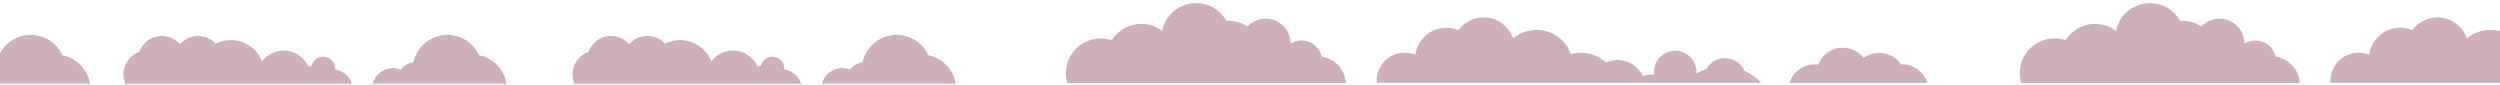<?xml version="1.0" encoding="utf-8"?>
<!-- Generator: Adobe Illustrator 22.0.0, SVG Export Plug-In . SVG Version: 6.00 Build 0)  -->
<svg version="1.1" id="Layer_1" xmlns="http://www.w3.org/2000/svg" xmlns:xlink="http://www.w3.org/1999/xlink" x="0px" y="0px"
	 viewBox="0 0 3840 131" style="enable-background:new 0 0 3840 131;" xml:space="preserve">
<style type="text/css">
	.st0{fill:#CEB0BA;}
</style>
<path class="st0" d="M1230.3,128.5c-3.6-11.5-13.5-20.1-25.7-21.9c0-0.4,0.1-0.8,0.1-1.2c0-10.1-8.2-18.3-18.3-18.3
	c-8.8,0-16.1,6.1-17.9,14.4c-0.1,0-0.3,0-0.4,0c-1.5,0-3.1,0.1-4.6,0.3c-6.6-14.3-21-24.2-37.7-24.2c-13.6,0-25.6,6.5-33.2,16.6
	c-7.6-19.1-26.3-32.6-48.1-32.6c-8.3,0-16.2,2-23.2,5.5c-6.7-7.3-16.3-11.9-27-11.9c-11.2,0-21.2,5-27.9,12.9
	c-6.7-7.9-16.7-12.9-27.9-12.9c-16,0-29.5,10.2-34.6,24.4c-14.2,5-24.4,18.6-24.4,34.6c0,5.1,1,9.9,2.9,14.4h347.9V128.5z"/>
<path class="st0" d="M1468.1,128.5c-3.6-21.9-20.6-39.4-42.3-43.6c-8.4-18.5-27-31.3-48.6-31.3c-25.5,0-46.9,17.9-52.2,41.9
	c-7.9,1.3-14.9,5.4-19.7,11.4c-3.7-1.5-7.7-2.3-11.9-2.3c-14.9,0-27.3,10.2-30.8,23.9H1468.1z"/>
<g>
	<path class="st0" d="M2705.8,127.5c-7.4-7.8-16.3-14.1-26.2-18.5c-5-11.6-16.6-19.8-30-19.8c-12.3,0-22.9,6.8-28.5,16.8
		c-5.4,1.8-10.6,4.1-15.4,6.8c0-0.7,0.1-1.4,0.1-2.1c0-18.1-14.6-32.7-32.7-32.7c-18.1,0-32.7,14.6-32.7,32.7c0,1.4,0.1,2.8,0.3,4.1
		c-1.1-0.1-2.3-0.2-3.5-0.2c-4.8,0-9.4,0.8-13.7,2.2c-6.9-14.5-21.7-24.6-38.9-24.6c-6.3,0-12.3,1.4-17.8,3.8c-10-9.3-23.3-15-38-15
		c-5.5,0-10.8,0.8-15.9,2.3c-7.6-21.8-28.3-37.4-52.7-37.4c-13.8,0-26.3,5-36.1,13.2c-6.4-18.8-24.3-32.4-45.3-32.4
		c-15.9,0-30,7.8-38.7,19.7c-5.7-2.4-12.1-3.8-18.7-3.8c-24.3,0-44.3,18.1-47.4,41.5c-5-2.1-10.6-3.2-16.4-3.2
		c-23.8,0-43.1,19.3-43.1,43.1c0,1.1,0.1,2.1,0.1,3.2h591.2V127.5z"/>
</g>
<path class="st0" d="M2960.4,127.5c-5.1-16.6-20.6-28.7-38.9-28.7c-0.5,0-1.1,0-1.6,0c-7.3-10.6-19.6-17.6-33.5-17.6
	c-8.9,0-17.1,2.9-23.8,7.7c-7.4-9.5-19-15.6-32-15.6c-17.2,0-31.9,10.7-37.9,25.9c-1.7-0.2-3.4-0.3-5.2-0.3
	c-18.3,0-33.8,12.1-38.9,28.7h211.8V127.5z"/>
<path class="st0" d="M1980.5,127.5h86.8c-1.2-20.7-16.9-37.6-37.1-40.5c-3.2-14.2-15.9-24.8-31.1-24.8c-6.1,0-11.9,1.8-16.7,4.8l0,0
	c0-21.1-17.1-38.3-38.3-38.3c-11,0-20.9,4.6-27.9,12.1c-8.5-5.6-18.6-8.9-29.5-8.9c-1,0-1.9,0-2.9,0.1
	c-9.2-16.2-26.6-27.2-46.5-27.2c-25.8,0-47.4,18.3-52.3,42.7c-8.9-6.8-20.1-10.8-32.2-10.8c-19.1,0-35.8,10-45.3,25.1
	c-5.3-1.8-11-2.8-16.9-2.8c-29.5,0-53.4,23.9-53.4,53.4c0,5.3,0.8,10.3,2.2,15.1h280l0,0h9.7l0,0h6.3l0,0h30
	C1965.4,127.5,1980.5,127.5,1980.5,127.5z"/>
<path class="st0" d="M540.3,128.5c-3.6-11.5-13.5-20.1-25.7-21.9c0-0.4,0.1-0.8,0.1-1.2c0-10.1-8.2-18.3-18.3-18.3
	c-8.8,0-16.1,6.1-17.9,14.4c-0.1,0-0.3,0-0.4,0c-1.5,0-3.1,0.1-4.6,0.3c-6.6-14.3-21-24.2-37.7-24.2c-13.6,0-25.6,6.5-33.2,16.6
	c-7.6-19.1-26.3-32.6-48.1-32.6c-8.3,0-16.2,2-23.2,5.5c-6.7-7.3-16.3-11.9-27-11.9c-11.2,0-21.2,5-27.9,12.9
	c-6.7-7.9-16.7-12.9-27.9-12.9c-16,0-29.5,10.2-34.6,24.4c-14.2,5-24.4,18.6-24.4,34.6c0,5.1,1,9.9,2.9,14.4h347.9V128.5z"/>
<path class="st0" d="M778.1,128.5c-3.6-21.9-20.6-39.4-42.3-43.6c-8.4-18.5-27-31.3-48.6-31.3c-25.5,0-46.9,17.9-52.2,41.9
	c-7.9,1.3-14.9,5.4-19.7,11.4c-3.7-1.5-7.7-2.3-11.9-2.3c-14.9,0-27.3,10.2-30.8,23.9H778.1z"/>
<g>
	<path class="st0" d="M4170.9,127.5c-7.4-7.8-16.3-14.1-26.2-18.5c-5-11.6-16.6-19.8-30-19.8c-12.3,0-22.9,6.8-28.5,16.8
		c-5.4,1.8-10.6,4.1-15.4,6.8c0-0.7,0.1-1.4,0.1-2.1c0-18.1-14.6-32.7-32.7-32.7c-18.1,0-32.7,14.6-32.7,32.7c0,1.4,0.1,2.8,0.3,4.1
		c-1.1-0.1-2.3-0.2-3.5-0.2c-4.8,0-9.4,0.8-13.7,2.2c-6.9-14.5-21.7-24.6-38.9-24.6c-6.3,0-12.3,1.4-17.8,3.8c-10-9.3-23.3-15-38-15
		c-5.5,0-10.8,0.8-15.9,2.3c-7.6-21.8-28.3-37.4-52.7-37.4c-13.8,0-26.3,5-36.1,13.2c-6.4-18.8-24.3-32.4-45.3-32.4
		c-15.9,0-30,7.8-38.7,19.7c-5.7-2.4-12.1-3.8-18.7-3.8c-24.3,0-44.3,18.1-47.4,41.5c-5-2.1-10.6-3.2-16.4-3.2
		c-23.8,0-43.1,19.3-43.1,43.1c0,1.1,0.1,2.1,0.1,3.2h591.2V127.5z"/>
</g>
<path class="st0" d="M4425.5,127.5c-5.1-16.6-20.6-28.7-38.9-28.7c-0.5,0-1.1,0-1.6,0c-7.3-10.6-19.6-17.6-33.5-17.6
	c-8.9,0-17.1,2.9-23.8,7.7c-7.4-9.5-19-15.6-32-15.6c-17.2,0-31.9,10.7-37.9,25.9c-1.7-0.2-3.4-0.3-5.2-0.3
	c-18.3,0-33.8,12.1-38.9,28.7h211.8V127.5z"/>
<path class="st0" d="M3445.6,127.5h86.8c-1.2-20.7-16.9-37.6-37.1-40.5c-3.2-14.2-15.9-24.8-31.1-24.8c-6.1,0-11.9,1.8-16.7,4.8l0,0
	c0-21.1-17.1-38.3-38.3-38.3c-11,0-20.9,4.6-27.9,12.1c-8.5-5.6-18.6-8.9-29.5-8.9c-1,0-1.9,0-2.9,0.1
	c-9.2-16.2-26.6-27.2-46.5-27.2c-25.8,0-47.4,18.3-52.3,42.7c-8.9-6.8-20.1-10.8-32.2-10.8c-19.1,0-35.8,10-45.3,25.1
	c-5.3-1.8-11-2.8-16.9-2.8c-29.5,0-53.4,23.9-53.4,53.4c0,5.3,0.8,10.3,2.2,15.1h280l0,0h9.7l0,0h6.3l0,0h30
	C3430.5,127.5,3445.6,127.5,3445.6,127.5z"/>
<path class="st0" d="M138.1,128.5c-3.6-21.9-20.6-39.4-42.3-43.6c-8.4-18.5-27-31.3-48.6-31.3C21.7,53.6,0.3,71.5-5,95.5
	c-7.9,1.3-14.9,5.4-19.7,11.4c-3.7-1.5-7.7-2.3-11.9-2.3c-14.9,0-27.3,10.2-30.8,23.9H138.1z"/>
</svg>
